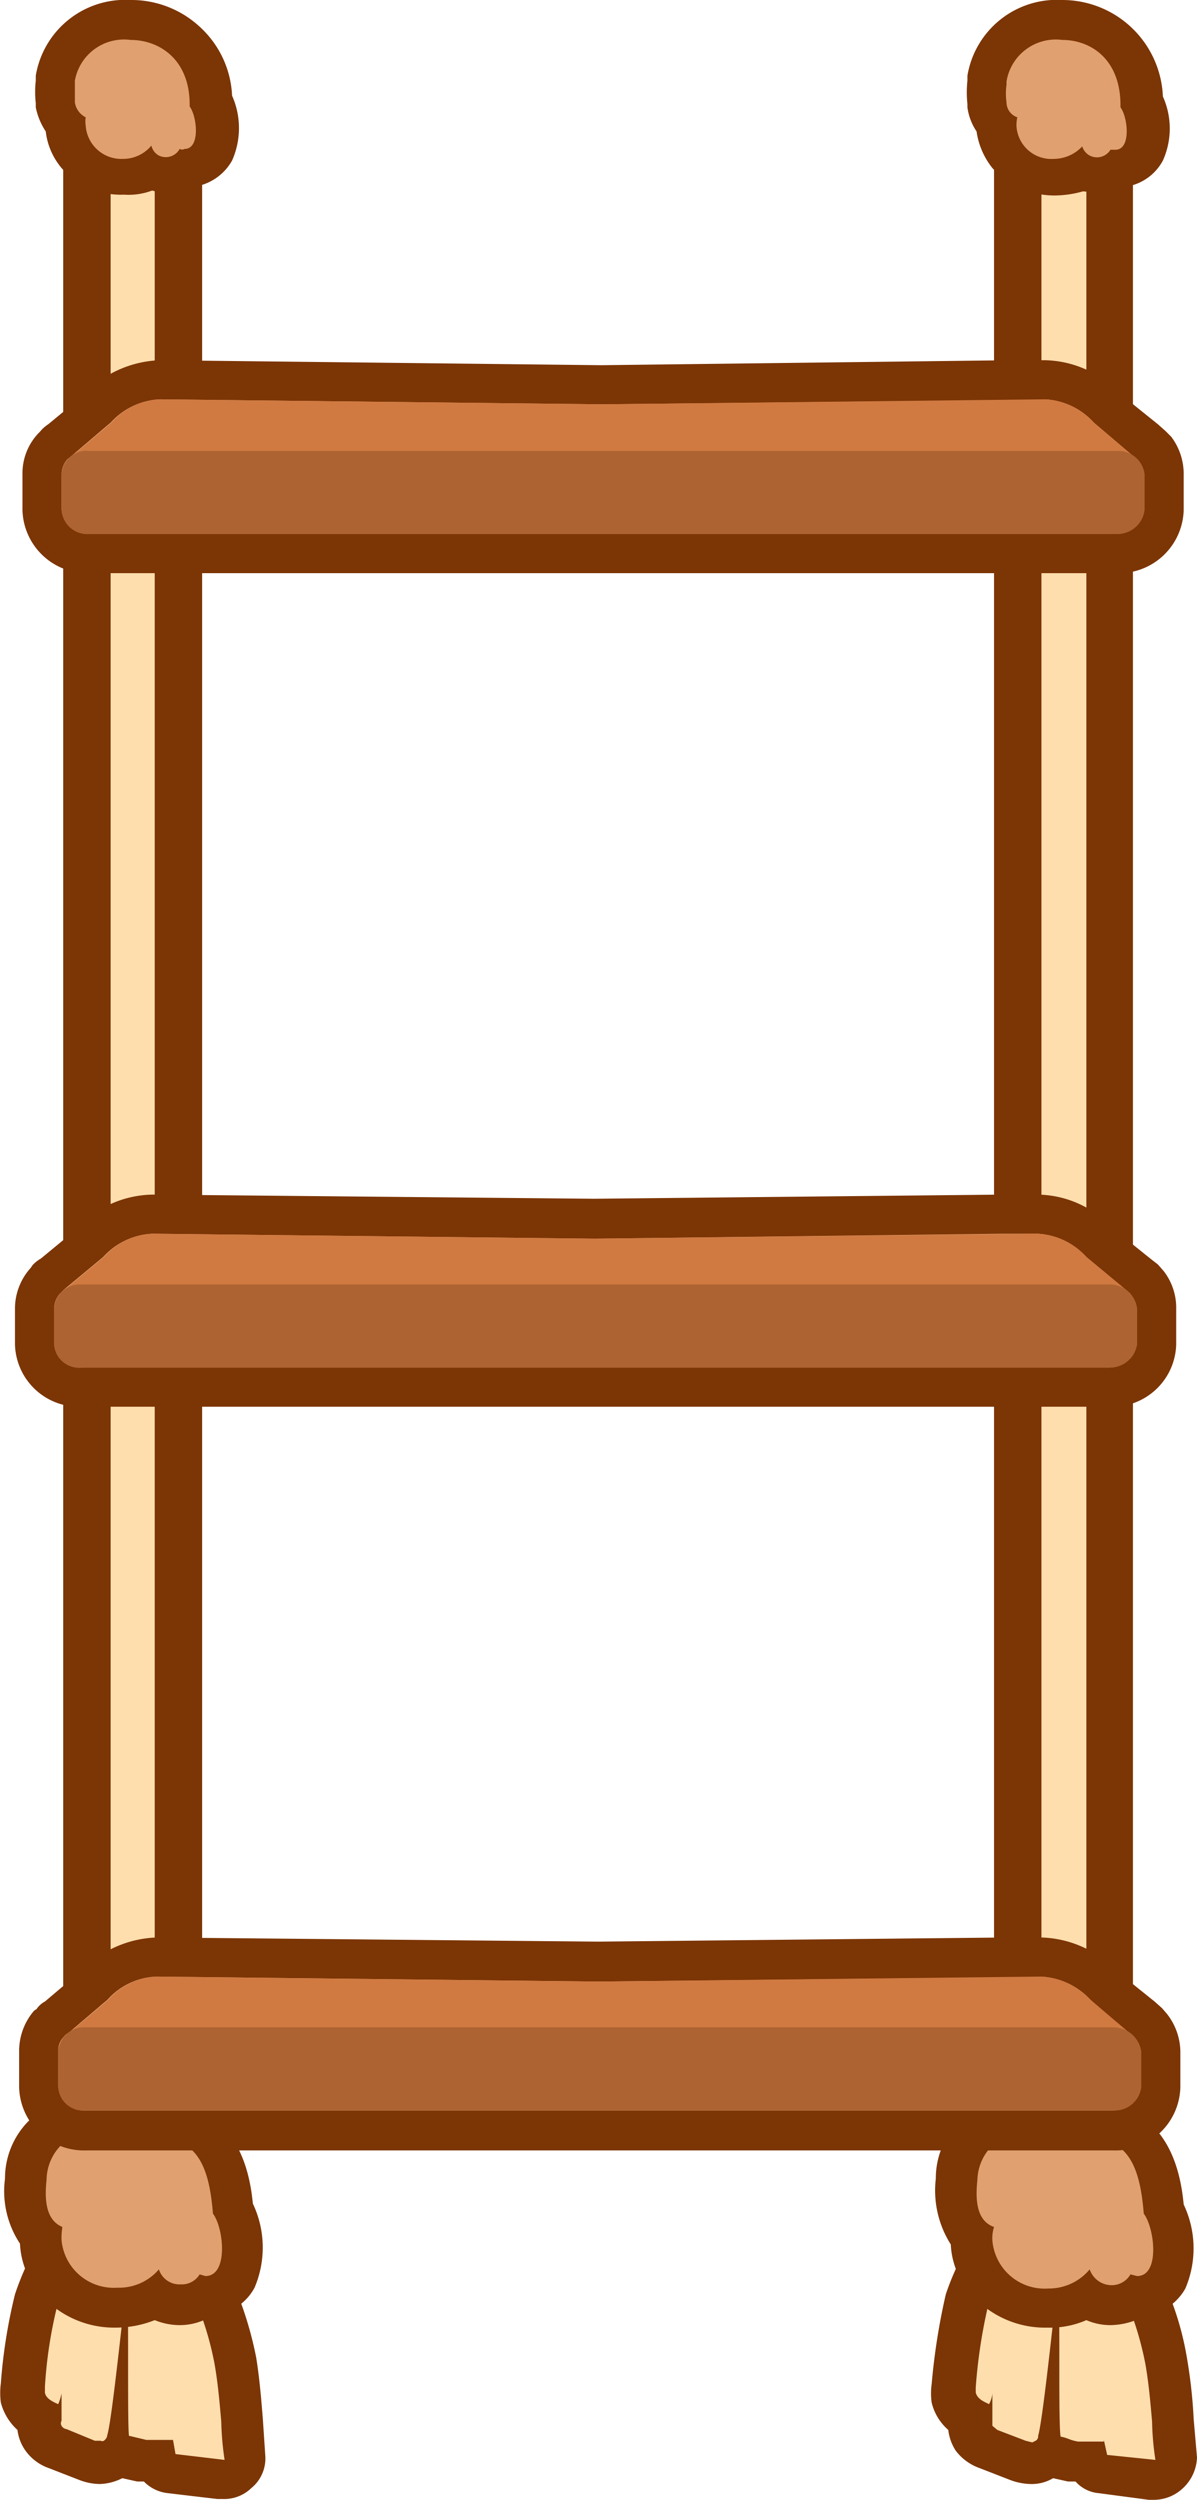 <svg xmlns="http://www.w3.org/2000/svg" viewBox="0 0 143.9 300.5"><g id="Layer_2" data-name="Layer 2"><g id="Layer_1-2" data-name="Layer 1"><g id="Layer_2-2" data-name="Layer 2"><g id="Layer_1-2-2" data-name="Layer 1-2"><g id="Squirrel_toy_1" data-name="Squirrel toy 1"><path d="M26.7,298.1l-5.9-.7a2.6,2.6,0,0,1-1.9-1.5H17.2l-1.4-.3-.7-.2a1.1,1.1,0,0,1-.7-.3h0a3.2,3.2,0,0,1-2.1.8,4.1,4.1,0,0,1-1.6-.3,21.2,21.2,0,0,1-3.8-1.3A3.1,3.1,0,0,1,5.2,293a2.8,2.8,0,0,1-.6-1.8v-.5a4.4,4.4,0,0,1-2-2.5v-1.5a71.2,71.2,0,0,1,1.6-10.3,38.1,38.1,0,0,1,2.7-6.6l.4-.5a8.6,8.6,0,0,1,7.3-4.9h1.8a7.5,7.5,0,0,1,2.6.5,8.4,8.4,0,0,1,3.2,3.3,37.4,37.4,0,0,1,2.2,4.5,37.3,37.3,0,0,1,3.9,11.2c.4,2.4.6,4.8.8,7.1l.4,4.6a2.4,2.4,0,0,1-2.3,2.5h-.5Z" style="fill:#ffdeae"/><path d="M14.6,266.8h1.6a4.1,4.1,0,0,1,1.6.3,5.8,5.8,0,0,1,2.2,2.2,31.1,31.1,0,0,1,2,4.1,37.6,37.6,0,0,1,3.8,10.8c.4,2.3.6,4.6.8,6.9a35.7,35.7,0,0,0,.4,4.6l-5.9-.7-.3-1.7H17.6l-2.1-.5c-.2-2,0-14.7-.2-18.9-.3,1.9-1.8,16.9-2.4,18.8a.9.9,0,0,1-.3.6.4.4,0,0,1-.5.1h-.7L8,292a.8.8,0,0,1-.6-.4.6.6,0,0,1,0-.6v-3.3A6.5,6.5,0,0,1,7,289c-.7-.3-1.5-.7-1.6-1.4v-.7a54,54,0,0,1,1.5-9.8,26.3,26.3,0,0,1,2.5-6l.2-.5a6.7,6.7,0,0,1,5.4-3.7m0-4.8a11.1,11.1,0,0,0-9.5,6.1c0,.1-.3.4-.4.6a31.9,31.9,0,0,0-3.3,7A64.4,64.4,0,0,0,.1,286.5a8.9,8.9,0,0,0,0,2.3,6.7,6.7,0,0,0,2,3.3,5.4,5.4,0,0,0,.9,2.4,5.8,5.8,0,0,0,2.9,2.2l3.6,1.4a7,7,0,0,0,2.5.5,6.4,6.4,0,0,0,2.7-.7h0l1.8.4h.8a4.7,4.7,0,0,0,2.9,1.4l5.9.7h.6a4.7,4.7,0,0,0,3.5-1.3,4.6,4.6,0,0,0,1.7-3.8l-.3-4.5c-.2-2.5-.4-4.9-.8-7.4a43.3,43.3,0,0,0-4.2-11.9,23.8,23.8,0,0,0-2.3-4.5,9.3,9.3,0,0,0-4.2-4.1,9.1,9.1,0,0,0-3.7-.8H15Z" style="fill:#7c3505"/><path d="M13.3,12.2h5.3c1.6,0,2.9,3.2,2.9,7.1V261.4c0,3.9-1.3,7.1-2.9,7.1H13.3c-1.6,0-2.9-3.2-2.9-7.1V19.3C10.4,15.4,11.7,12.2,13.3,12.2Z" style="fill:#ffdeae"/><path d="M18.6,19.2V261.5H13.3V19.2h5.3m0-14.1H13.3c-3.1,0-5.7,6.3-5.7,14.1V261.5c0,7.7,2.6,13.9,5.7,13.9h5.3c3.2,0,5.7-6.2,5.7-13.9V19.2c0-7.8-2.5-14.1-5.7-14.1Z" style="fill:#7c3505"/><path d="M14.9,21.3a7,7,0,0,1-5.6-2.6A5.5,5.5,0,0,1,7.9,15a4.4,4.4,0,0,1-1.1-2.4c-.1-.2-.1-.3,0-.4a8.8,8.8,0,0,1,0-2.3.8.8,0,0,1,0-.7,8.1,8.1,0,0,1,8.9-6.8A9,9,0,0,1,22.5,5a9.7,9.7,0,0,1,2.9,7.2,7.9,7.9,0,0,1,.2,6.2,3.7,3.7,0,0,1-3,1.9,4.6,4.6,0,0,1-4.4.2A6.4,6.4,0,0,1,14.9,21.3Z" style="fill:#e0a070"/><path d="M15.7,4.8c3.4,0,7.2,2.3,7.1,8,.9,1.2,1.3,5.1-.6,5.1a.6.6,0,0,1-.6,0,1.9,1.9,0,0,1-2.5.8,1.8,1.8,0,0,1-.9-1.2,4.4,4.4,0,0,1-3.4,1.6,4.3,4.3,0,0,1-4.5-4,3.4,3.4,0,0,1,0-1A2.4,2.4,0,0,1,9,12.3H9V10.2H9V9.7a6,6,0,0,1,6.7-4.9m0-4.8h0A10.9,10.9,0,0,0,4.3,9.1h0v.6a12.2,12.2,0,0,0,0,2.7v.5a8.1,8.1,0,0,0,1.2,2.9,8.3,8.3,0,0,0,1.9,4.4,9.5,9.5,0,0,0,7.5,3.2,8,8,0,0,0,3.4-.5,6.3,6.3,0,0,0,1.9.3,7.7,7.7,0,0,0,3.4-.8,6.3,6.3,0,0,0,4.3-3.1,9.6,9.6,0,0,0,0-7.8,11.9,11.9,0,0,0-3.8-8.2A12.1,12.1,0,0,0,15.7,0Z" style="fill:#7c3505"/><path d="M13.9,277.4a9.6,9.6,0,0,1-7.3-3.3,7.2,7.2,0,0,1-1.8-5.2,8.5,8.5,0,0,1-1.8-7,7.1,7.1,0,0,1,2.2-5.3,8.6,8.6,0,0,1,6.2-2.7,6.1,6.1,0,0,1,3.7,1,17.3,17.3,0,0,1,3.2-.3c7.5,0,9.1,5.4,9.7,10.8a10.2,10.2,0,0,1,.4,8.4,4.2,4.2,0,0,1-3.7,2.2,5.1,5.1,0,0,1-3.1,1.1,5.3,5.3,0,0,1-3-.9A9.4,9.4,0,0,1,13.9,277.4Z" style="fill:#e0a070"/><path d="M11.4,256.1a4.3,4.3,0,0,1,3.1,1.2,23.3,23.3,0,0,1,3.8-.4c5.1,0,6.8,2.9,7.3,9.2,1.3,1.7,1.9,7.5-.9,7.5l-.7-.2a2.5,2.5,0,0,1-2.3,1.2,2.6,2.6,0,0,1-2.6-1.8,6.3,6.3,0,0,1-5,2.2,6.3,6.3,0,0,1-6.7-5.7,8.1,8.1,0,0,1,.1-1.6c-2.2-.9-2.1-3.8-1.9-5.7h0a6,6,0,0,1,5.9-5.9m0-4.7a11.1,11.1,0,0,0-8,3.5,9.8,9.8,0,0,0-2.9,7,11.4,11.4,0,0,0,1.8,7.8,9.9,9.9,0,0,0,2.3,5.9,11.8,11.8,0,0,0,9.2,4.2,12.7,12.7,0,0,0,4.7-.9,8,8,0,0,0,3,.6,7.2,7.2,0,0,0,4-1.2,6.3,6.3,0,0,0,5-3.3,12.3,12.3,0,0,0-.2-10.1c-.4-4.1-2-12.4-12.1-12.4H15.6a9.9,9.9,0,0,0-4.2-.9Z" style="fill:#7c3505"/></g></g><g id="Layer_2-3" data-name="Layer 2"><g id="Layer_1-2-3" data-name="Layer 1-2"><g id="Squirrel_toy_1-2" data-name="Squirrel toy 1"><path d="M138.7,298.1l-6-.7a2.4,2.4,0,0,1-1.9-1.5h-1.7l-1.4-.3-.6-.2-.8-.2h0a2.6,2.6,0,0,1-2.1.7,4.5,4.5,0,0,1-1.6-.3,21.1,21.1,0,0,1-3.8-1.2,3.7,3.7,0,0,1-1.7-1.3,2.6,2.6,0,0,1-.5-1.9.4.4,0,0,1,0-.5,3.9,3.9,0,0,1-2-2.5,3.3,3.3,0,0,1,0-1.4,52.3,52.3,0,0,1,1.6-10.4,27,27,0,0,1,2.7-6.6l.3-.5a9.1,9.1,0,0,1,7.3-4.9h1.8a5.8,5.8,0,0,1,2.6.6,7.3,7.3,0,0,1,3.2,3.3,25.8,25.8,0,0,1,2.2,4.4,37.3,37.3,0,0,1,3.9,11.2,44.1,44.1,0,0,1,.8,7.1l.4,4.6a2.5,2.5,0,0,1-2.3,2.6h-.4Z" style="fill:#ffdeae"/><path d="M126.5,266.8h1.7a3.7,3.7,0,0,1,1.5.3,5.4,5.4,0,0,1,2.2,2.3,18.7,18.7,0,0,1,2,4,38.6,38.6,0,0,1,3.8,10.8c.4,2.3.6,4.6.8,6.9a34.2,34.2,0,0,0,.4,4.6l-5.8-.6-.4-1.8v.2h-3.1c-1.1-.2-1.1-.4-2.1-.6-.3-2,0-14.7-.3-18.9-.3,2-1.8,16.9-2.4,18.8a.6.6,0,0,1-.3.6l-.4.2-.8-.2-3.4-1.3-.6-.5v-3.9a3.3,3.3,0,0,1-.4,1.3c-.6-.3-1.4-.6-1.6-1.4V287a63.8,63.8,0,0,1,1.5-9.9,26.3,26.3,0,0,1,2.5-6l.3-.4a6.8,6.8,0,0,1,5.3-3.8m0-4.8a11.1,11.1,0,0,0-9.5,6.1c0,.2-.3.4-.4.7a31.2,31.2,0,0,0-3.3,6.9,78.3,78.3,0,0,0-1.7,10.8,8.1,8.1,0,0,0,0,2.2,6.3,6.3,0,0,0,2,3.3,5.8,5.8,0,0,0,.9,2.5,6.2,6.2,0,0,0,2.9,2.1l3.6,1.4a7.4,7.4,0,0,0,2.5.5,5,5,0,0,0,2.7-.7h0l1.8.4h.9a4.2,4.2,0,0,0,2.8,1.4l6,.8h.6a5.1,5.1,0,0,0,3.4-1.3,5.3,5.3,0,0,0,1.8-3.8l-.4-4.6a60.3,60.3,0,0,0-.8-7.3,36,36,0,0,0-4.2-11.9,27.7,27.7,0,0,0-2.2-4.6,10.4,10.4,0,0,0-4.3-4,7.6,7.6,0,0,0-3.6-.8h-1.5Z" style="fill:#7c3505"/><path d="M125.2,12.2h5.4c1.5,0,2.8,3.2,2.8,7.1V261.4c0,3.9-1.3,7.1-2.8,7.1h-5.4c-1.5,0-2.8-3.2-2.8-7.1V19.3C122.4,15.4,123.7,12.2,125.2,12.2Z" style="fill:#ffdeae"/><path d="M130.6,19.2V261.5h-5.4V19.2h5.4m0-14.1h-5.4c-3.1,0-5.7,6.3-5.7,14.1V261.5c.1,7.7,2.6,14,5.7,14h5.4c3.1,0,5.6-6.3,5.6-14V19.2c0-7.8-2.5-14.1-5.6-14.1Z" style="fill:#7c3505"/><path d="M126.8,21.3a7.3,7.3,0,0,1-5.6-2.5,6.5,6.5,0,0,1-1.4-3.7,4.7,4.7,0,0,1-1.1-2.5v-.3a8.8,8.8,0,0,1,0-2.3V9.3a8.5,8.5,0,0,1,9-6.9A9.5,9.5,0,0,1,134.5,5a10,10,0,0,1,2.8,7.3,7.6,7.6,0,0,1,.2,6.1,3.7,3.7,0,0,1-2.9,1.9,4.3,4.3,0,0,1-4.4.3A6.7,6.7,0,0,1,126.8,21.3Z" style="fill:#e0a070"/><path d="M127.7,4.8c3.4,0,7.1,2.3,7,8.1.9,1.2,1.3,5.1-.6,5.1h-.6a1.9,1.9,0,0,1-2.5.7,1.9,1.9,0,0,1-.9-1.1,4.7,4.7,0,0,1-3.4,1.5,4.2,4.2,0,0,1-4.5-3.9,4.1,4.1,0,0,1,.1-1.1,1.9,1.9,0,0,1-1.3-1.8h0a7.4,7.4,0,0,1,0-2.1h0V9.8a6,6,0,0,1,6.7-5m0-4.8h0a10.9,10.9,0,0,0-11.4,9.1h0v.6a13.1,13.1,0,0,0,0,2.8v.4a6.8,6.8,0,0,0,1.1,2.9,9.1,9.1,0,0,0,1.9,4.4,10.1,10.1,0,0,0,7.5,3.3,12.7,12.7,0,0,0,3.4-.5l2,.2a6.8,6.8,0,0,0,3.4-.8,6.1,6.1,0,0,0,4.2-3.1,9.4,9.4,0,0,0,0-7.7A12.1,12.1,0,0,0,127.7,0Z" style="fill:#7c3505"/><path d="M125.9,277.4a9.3,9.3,0,0,1-7.4-3.2,7.9,7.9,0,0,1-1.8-5.3,8.8,8.8,0,0,1-1.8-7,7.2,7.2,0,0,1,2.3-5.3,8.4,8.4,0,0,1,6.1-2.7,7.2,7.2,0,0,1,3.8,1l3.1-.2c7.5,0,9.2,5.3,9.7,10.7a9.9,9.9,0,0,1,.4,8.4,3.9,3.9,0,0,1-3.6,2.2,5.2,5.2,0,0,1-3.2,1.1,5,5,0,0,1-2.9-.9A8.9,8.9,0,0,1,125.9,277.4Z" style="fill:#e0a070"/><path d="M123.3,256.2a4.2,4.2,0,0,1,3.1,1.1l3.8-.4c5.1,0,6.8,2.9,7.3,9.2,1.3,1.7,2,7.5-.8,7.5l-.8-.2a2.6,2.6,0,0,1-2.3,1.3,2.8,2.8,0,0,1-2.6-1.9,6.4,6.4,0,0,1-5,2.3,6.3,6.3,0,0,1-6.7-5.8,4.4,4.4,0,0,1,.2-1.6c-2.3-.8-2.2-3.7-2-5.7h0a6,6,0,0,1,6-5.8m0-4.7a11.1,11.1,0,0,0-8.1,3.4,9.8,9.8,0,0,0-2.9,7,12.1,12.1,0,0,0,1.8,7.9,9.6,9.6,0,0,0,2.3,5.8,11.8,11.8,0,0,0,9.3,4.2,10.9,10.9,0,0,0,4.7-.9,7.2,7.2,0,0,0,2.9.6,8.7,8.7,0,0,0,4.1-1.1,6.6,6.6,0,0,0,4.9-3.3,12.3,12.3,0,0,0-.2-10.1c-.4-4.2-2-12.5-12.1-12.5l-2.7.2a8.7,8.7,0,0,0-4.2-1Z" style="fill:#7c3505"/></g></g></g></g><path d="M10.7,66.5a5.4,5.4,0,0,1-5.6-5.2V57a5.1,5.1,0,0,1,1.1-3.1l.4-.4a2.7,2.7,0,0,1,.8-.7L11.9,49a10.8,10.8,0,0,1,7.4-3.3l53.1.6,53.1-.6a10.9,10.9,0,0,1,7.6,3.5l4.5,3.8.7.6.5.6a4.7,4.7,0,0,1,.9,2.8v4.3a5.4,5.4,0,0,1-5.4,5.2Z" style="fill:#e0a070"/><path d="M125.6,48a8.5,8.5,0,0,1,5.9,2.8l4.7,4,.5.4h0a2.3,2.3,0,0,1,.7,1.7v4.3a3.3,3.3,0,0,1-3.3,2.9H10.7a3.1,3.1,0,0,1-3.3-2.9V56.9a2.8,2.8,0,0,1,.7-1.7h0l.5-.4,4.1-3.5.6-.5A8.5,8.5,0,0,1,19.2,48l53.2.6,49.1-.5h4m0-4.8h-4l-49.2.6-53-.6a13.2,13.2,0,0,0-9.1,4l-.4.4L5.8,51a4.3,4.3,0,0,0-1,.9l-.2.2h0A7,7,0,0,0,2.7,57v4.3a7.8,7.8,0,0,0,8,7.6H134.3a7.8,7.8,0,0,0,8-7.6h0V57a7.4,7.4,0,0,0-1.5-4.5l-.7-.7-.9-.8-4.6-3.7a12.7,12.7,0,0,0-9-4Z" style="fill:#7c3505"/><path d="M131.5,50.8a8.5,8.5,0,0,0-5.9-2.8l-53.2.6L19.3,48a8.3,8.3,0,0,0-5.9,2.8L8.1,55.3c0,1.7.9,5.5,2.9,5.5H133.9c2,0,2.9-3.8,2.9-5.5Z" style="fill:#d07a41"/><path d="M134.3,54.2H10.7A3,3,0,0,0,7.4,57v4.3a3.1,3.1,0,0,0,3.3,2.9H134.3a3.3,3.3,0,0,0,3.3-2.9V57A3.2,3.2,0,0,0,134.3,54.2Z" style="fill:#ae6432"/><path d="M9.8,166.8a5.4,5.4,0,0,1-5.6-5.2v-4.3a4.7,4.7,0,0,1,1.1-3.1l.4-.5a2.4,2.4,0,0,1,.8-.6l4.5-3.8a10,10,0,0,1,7.4-3.3l53.1.6,53.1-.6a10.8,10.8,0,0,1,7.6,3.4l4.5,3.8.7.7a1,1,0,0,1,.5.6,4.7,4.7,0,0,1,.9,2.8v4.3a5.5,5.5,0,0,1-5.4,5.2Z" style="fill:#e0a070"/><path d="M124.7,148.3a8.5,8.5,0,0,1,5.9,2.8l4.7,3.9.5.5h0a2.3,2.3,0,0,1,.7,1.7v4.3a3.3,3.3,0,0,1-3.3,2.9H9.8a3.1,3.1,0,0,1-3.3-2.9v-4.3a2.8,2.8,0,0,1,.7-1.7h0l.5-.5,4.1-3.4.6-.5a8.5,8.5,0,0,1,5.9-2.8l53.2.6,49.1-.6h4m0-4.7h-4l-49.2.5-53-.5a12.7,12.7,0,0,0-9.1,4l-.4.4-4,3.3a3.9,3.9,0,0,0-1,.8l-.2.3h0a7.3,7.3,0,0,0-1.9,4.9v4.3a7.7,7.7,0,0,0,8,7.5H133.4a7.7,7.7,0,0,0,8-7.5h0v-4.3a7.2,7.2,0,0,0-1.5-4.5l-.7-.8-.9-.7-4.6-3.7a12.4,12.4,0,0,0-9-4Z" style="fill:#7c3505"/><path d="M130.6,151.1a8.5,8.5,0,0,0-5.9-2.8l-53.2.6-53.1-.6a8.3,8.3,0,0,0-5.9,2.8l-5.3,4.4c0,1.7.9,5.6,2.9,5.6H133c2,0,2.9-3.9,2.9-5.6Z" style="fill:#d07a41"/><path d="M133.4,154.4H9.8a3.1,3.1,0,0,0-3.3,2.9v4.3a3,3,0,0,0,3.3,2.8H133.4a3.3,3.3,0,0,0,3.3-2.8v-4.3A3.3,3.3,0,0,0,133.4,154.4Z" style="fill:#ae6432"/><path d="M10.3,256.1a5.5,5.5,0,0,1-5.7-5.2v-4.3a5.1,5.1,0,0,1,1.1-3.1l.5-.4a2.7,2.7,0,0,1,.8-.7l4.4-3.8a11.2,11.2,0,0,1,7.5-3.3l53.1.6,53.1-.6a10.6,10.6,0,0,1,7.6,3.5l4.5,3.8.7.6.5.6a4.7,4.7,0,0,1,.9,2.8v4.3a5.5,5.5,0,0,1-5.4,5.2Z" style="fill:#e0a070"/><path d="M125.1,237.6a8.7,8.7,0,0,1,6,2.8l4.6,4,.6.4h0a2.8,2.8,0,0,1,.7,1.7v4.3a3.3,3.3,0,0,1-3.3,2.9H10.3A3.1,3.1,0,0,1,7,250.8v-4.3a2.3,2.3,0,0,1,.7-1.7h0a1,1,0,0,1,.5-.4l4.1-3.5.6-.5a8.3,8.3,0,0,1,5.9-2.8l53.2.6,49.1-.5h4m0-4.8h-4l-49.2.5-53-.5a13.2,13.2,0,0,0-9.1,4l-.5.4-3.9,3.3a2.8,2.8,0,0,0-1,.9l-.3.2h0a7.4,7.4,0,0,0-1.8,4.9v4.3a7.8,7.8,0,0,0,8,7.6H133.9a7.8,7.8,0,0,0,8-7.6h0v-4.3a7.5,7.5,0,0,0-1.6-4.5l-.6-.7-.9-.8-4.6-3.7a13,13,0,0,0-9.1-4Z" style="fill:#7c3505"/><path d="M131.1,240.4a8.7,8.7,0,0,0-6-2.8l-53.1.6-53.1-.6a8.3,8.3,0,0,0-5.9,2.8l-5.3,4.5c0,1.7.9,5.5,2.9,5.5H133.5c1.9,0,2.9-3.8,2.9-5.5Z" style="fill:#d07a41"/><path d="M133.9,243.7H10.3A3.1,3.1,0,0,0,7,246.6v4.3a3,3,0,0,0,3.3,2.8H133.9a3.2,3.2,0,0,0,3.3-2.8v-4.3A3.4,3.4,0,0,0,133.9,243.7Z" style="fill:#ae6432"/></g></g></svg>